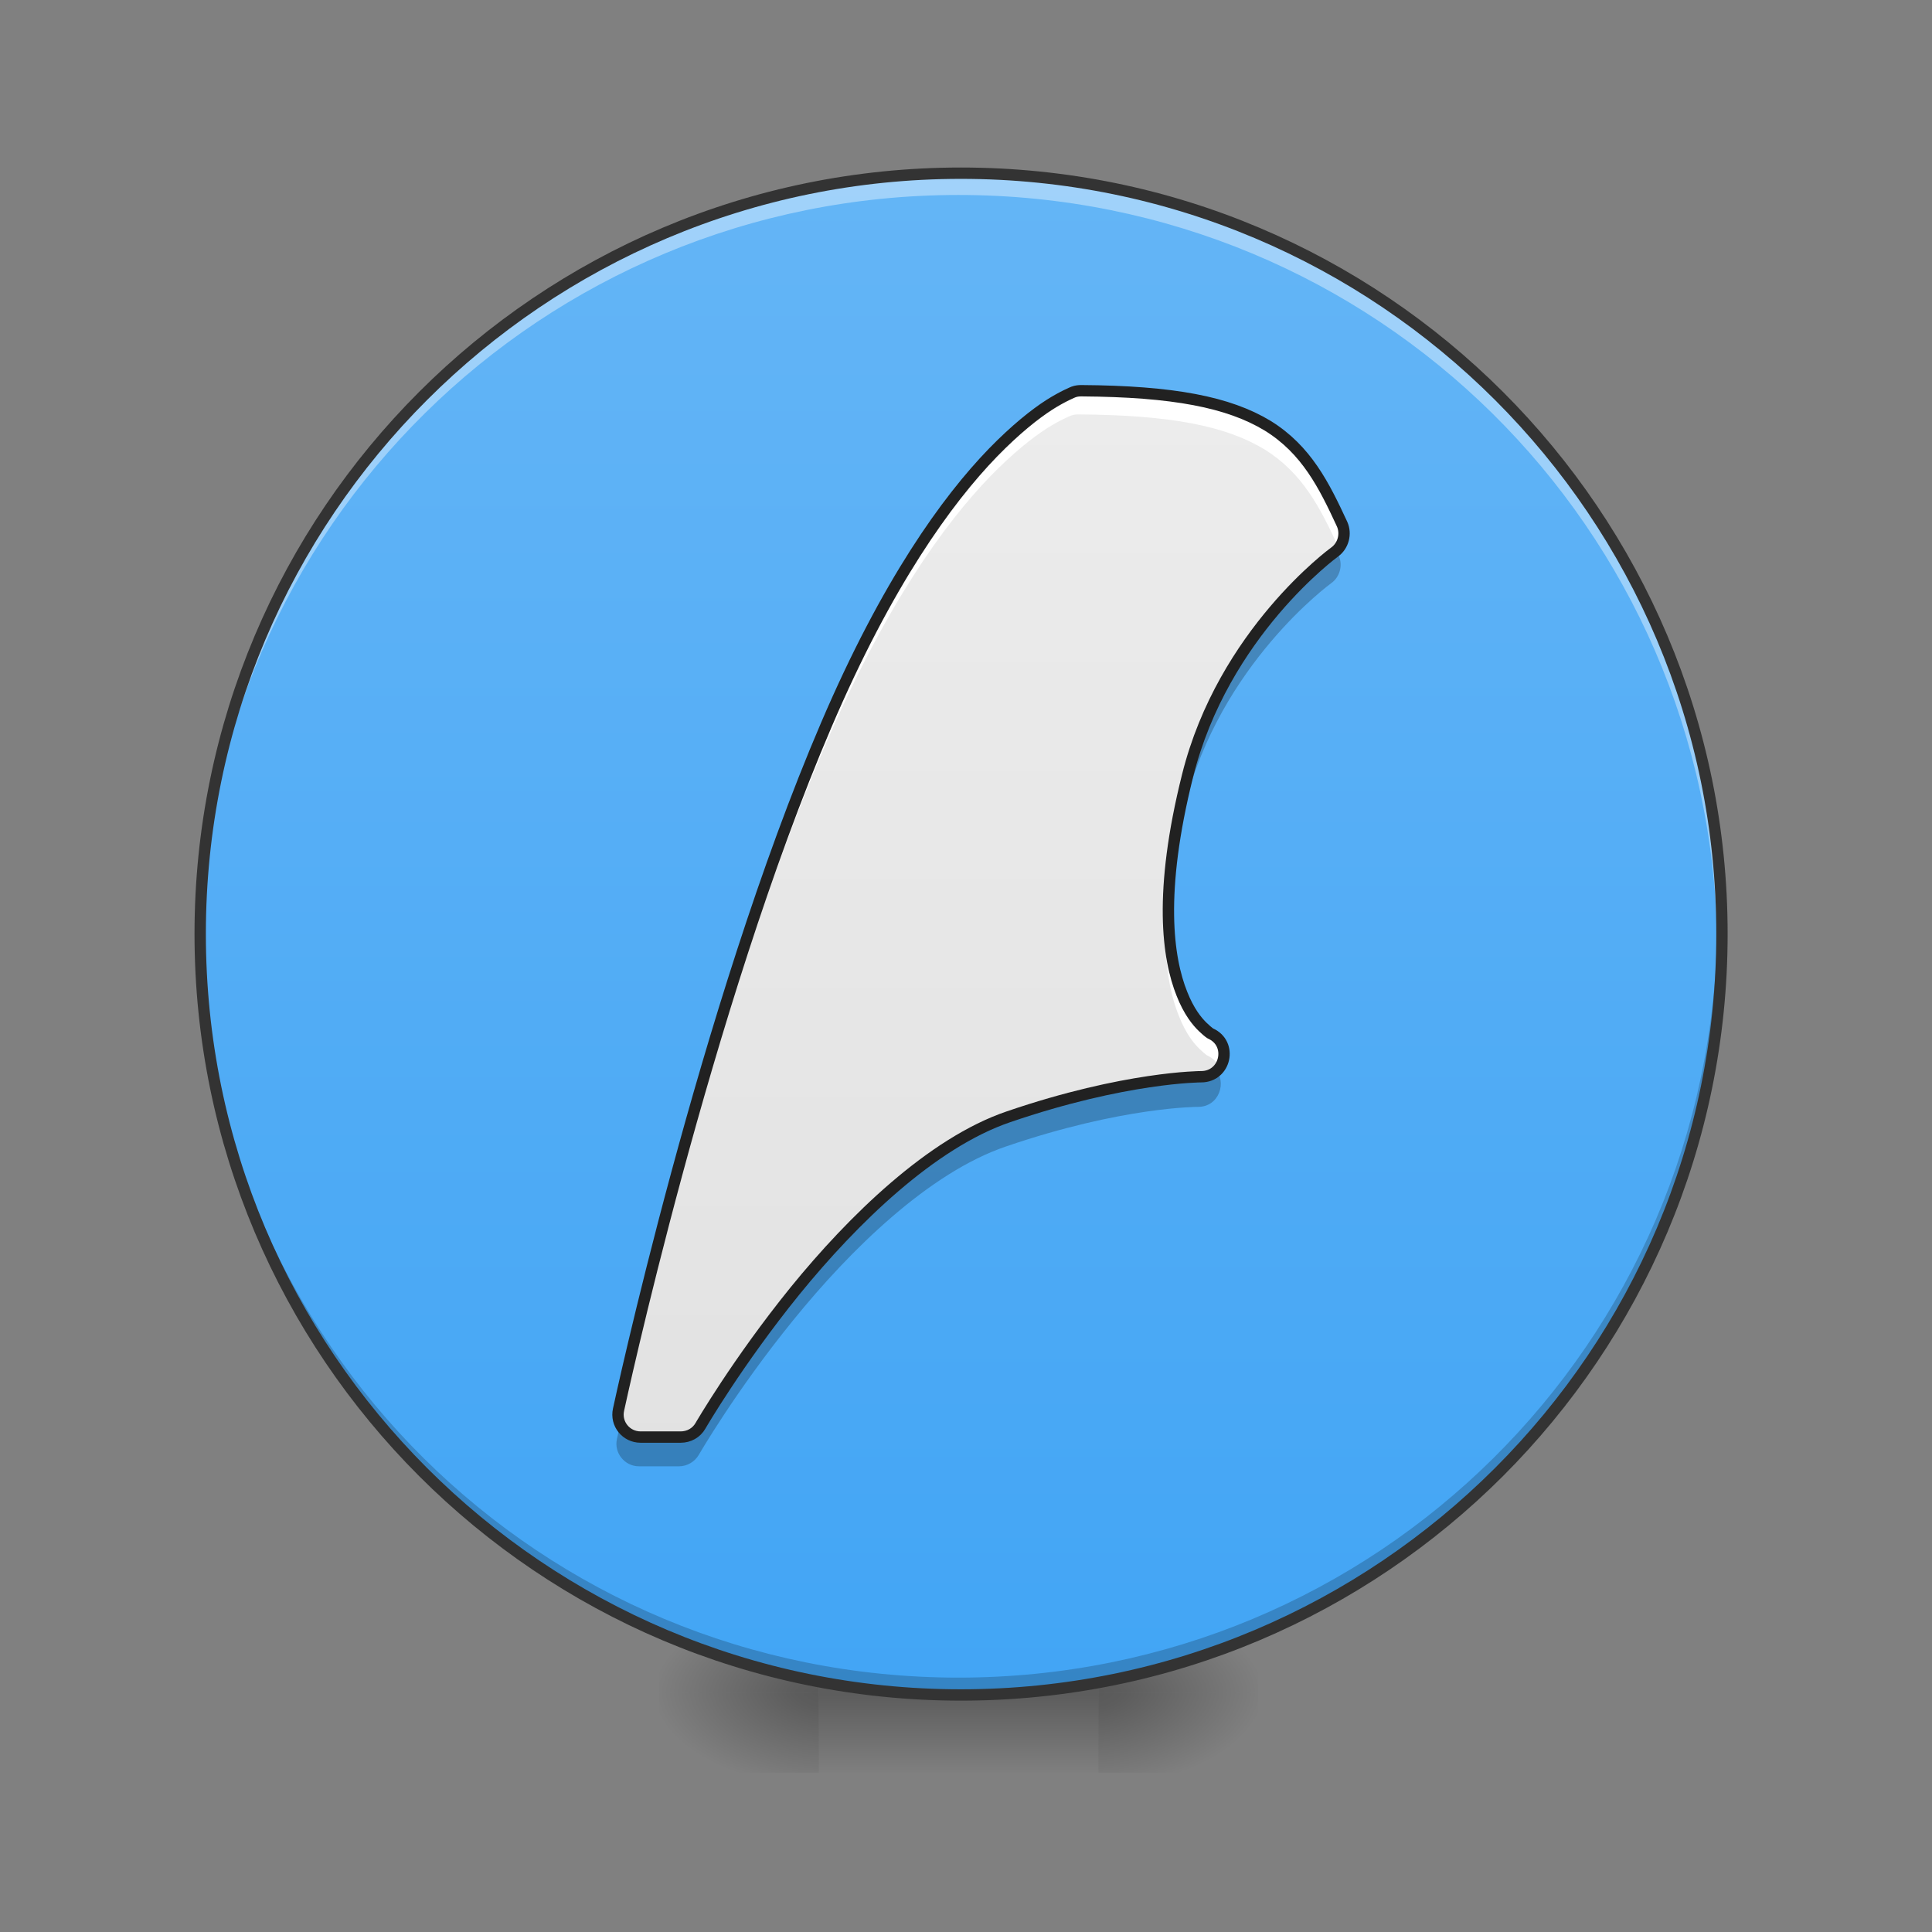 <?xml version="1.0" encoding="UTF-8"?>
<svg xmlns="http://www.w3.org/2000/svg" xmlns:xlink="http://www.w3.org/1999/xlink" width="24px" height="24px" viewBox="0 0 24 24" version="1.1">
<rect x="0" y="0" width="24" height="24" fill="#808080" stroke="none"/>
<defs>
<radialGradient id="radial0" gradientUnits="userSpaceOnUse" cx="450.909" cy="189.579" fx="450.909" fy="189.579" r="21.167" gradientTransform="matrix(0,-0.059,-0.105,-0,33.392,47.696)">
<stop offset="0" style="stop-color:rgb(0%,0%,0%);stop-opacity:0.314;"/>
<stop offset="0.222" style="stop-color:rgb(0%,0%,0%);stop-opacity:0.275;"/>
<stop offset="1" style="stop-color:rgb(0%,0%,0%);stop-opacity:0;"/>
</radialGradient>
<radialGradient id="radial1" gradientUnits="userSpaceOnUse" cx="450.909" cy="189.579" fx="450.909" fy="189.579" r="21.167" gradientTransform="matrix(-0,0.059,0.105,0,-9.578,-5.646)">
<stop offset="0" style="stop-color:rgb(0%,0%,0%);stop-opacity:0.314;"/>
<stop offset="0.222" style="stop-color:rgb(0%,0%,0%);stop-opacity:0.275;"/>
<stop offset="1" style="stop-color:rgb(0%,0%,0%);stop-opacity:0;"/>
</radialGradient>
<radialGradient id="radial2" gradientUnits="userSpaceOnUse" cx="450.909" cy="189.579" fx="450.909" fy="189.579" r="21.167" gradientTransform="matrix(-0,-0.059,0.105,-0,-9.578,47.696)">
<stop offset="0" style="stop-color:rgb(0%,0%,0%);stop-opacity:0.314;"/>
<stop offset="0.222" style="stop-color:rgb(0%,0%,0%);stop-opacity:0.275;"/>
<stop offset="1" style="stop-color:rgb(0%,0%,0%);stop-opacity:0;"/>
</radialGradient>
<radialGradient id="radial3" gradientUnits="userSpaceOnUse" cx="450.909" cy="189.579" fx="450.909" fy="189.579" r="21.167" gradientTransform="matrix(0,0.059,-0.105,0,33.392,-5.646)">
<stop offset="0" style="stop-color:rgb(0%,0%,0%);stop-opacity:0.314;"/>
<stop offset="0.222" style="stop-color:rgb(0%,0%,0%);stop-opacity:0.275;"/>
<stop offset="1" style="stop-color:rgb(0%,0%,0%);stop-opacity:0;"/>
</radialGradient>
<linearGradient id="linear0" gradientUnits="userSpaceOnUse" x1="255.323" y1="233.5" x2="255.323" y2="254.667" gradientTransform="matrix(0.01,0,0,0.047,9.349,10.079)">
<stop offset="0" style="stop-color:rgb(0%,0%,0%);stop-opacity:0.275;"/>
<stop offset="1" style="stop-color:rgb(0%,0%,0%);stop-opacity:0;"/>
</linearGradient>
<linearGradient id="linear1" gradientUnits="userSpaceOnUse" x1="254" y1="-168.667" x2="254" y2="233.5" gradientTransform="matrix(0.047,0,0,0.047,0,10.079)">
<stop offset="0" style="stop-color:rgb(39.216%,70.98%,96.471%);stop-opacity:1;"/>
<stop offset="1" style="stop-color:rgb(25.882%,64.706%,96.078%);stop-opacity:1;"/>
</linearGradient>
<linearGradient id="linear2" gradientUnits="userSpaceOnUse" x1="254" y1="233.5" x2="254" y2="-168.667" gradientTransform="matrix(0.047,0,0,0.047,0,10.079)">
<stop offset="0" style="stop-color:rgb(87.843%,87.843%,87.843%);stop-opacity:1;"/>
<stop offset="1" style="stop-color:rgb(93.333%,93.333%,93.333%);stop-opacity:1;"/>
</linearGradient>
</defs>
<g id="surface1">
<path style=" stroke:none;fill-rule:nonzero;fill:url(#radial0);" d="M 13.645 21.027 L 15.629 21.027 L 15.629 20.031 L 13.645 20.031 Z M 13.645 21.027 "/>
<path style=" stroke:none;fill-rule:nonzero;fill:url(#radial1);" d="M 10.172 21.027 L 8.188 21.027 L 8.188 22.02 L 10.172 22.02 Z M 10.172 21.027 "/>
<path style=" stroke:none;fill-rule:nonzero;fill:url(#radial2);" d="M 10.172 21.027 L 8.188 21.027 L 8.188 20.031 L 10.172 20.031 Z M 10.172 21.027 "/>
<path style=" stroke:none;fill-rule:nonzero;fill:url(#radial3);" d="M 13.645 21.027 L 15.629 21.027 L 15.629 22.02 L 13.645 22.02 Z M 13.645 21.027 "/>
<path style=" stroke:none;fill-rule:nonzero;fill:url(#linear0);" d="M 10.172 20.777 L 13.645 20.777 L 13.645 22.02 L 10.172 22.02 Z M 10.172 20.777 "/>
<path style=" stroke:none;fill-rule:nonzero;fill:url(#linear1);" d="M 11.906 2.172 C 17.113 2.172 21.336 6.391 21.336 11.598 C 21.336 16.805 17.113 21.027 11.906 21.027 C 6.703 21.027 2.48 16.805 2.48 11.598 C 2.48 6.391 6.703 2.172 11.906 2.172 Z M 11.906 2.172 "/>
<path style=" stroke:none;fill-rule:nonzero;fill:rgb(0%,0%,0%);fill-opacity:0.196;" d="M 11.906 21.027 C 6.684 21.027 2.48 16.82 2.48 11.598 C 2.48 11.566 2.48 11.539 2.48 11.508 C 2.531 16.688 6.715 20.84 11.906 20.84 C 17.098 20.84 21.285 16.688 21.332 11.508 C 21.332 11.539 21.336 11.566 21.336 11.598 C 21.336 16.82 17.129 21.027 11.906 21.027 Z M 11.906 21.027 "/>
<path style=" stroke:none;fill-rule:nonzero;fill:rgb(100%,100%,100%);fill-opacity:0.392;" d="M 11.906 2.172 C 6.684 2.172 2.48 6.375 2.48 11.598 C 2.48 11.637 2.48 11.676 2.48 11.715 C 2.551 6.555 6.73 2.422 11.906 2.422 C 17.086 2.422 21.266 6.555 21.332 11.715 C 21.332 11.676 21.336 11.637 21.336 11.598 C 21.336 6.375 17.129 2.172 11.906 2.172 Z M 11.906 2.172 "/>
<path style="fill:none;stroke-width:3;stroke-linecap:round;stroke-linejoin:miter;stroke:rgb(20%,20%,20%);stroke-opacity:1;stroke-miterlimit:4;" d="M 253.976 -168.671 C 365.048 -168.671 455.123 -78.68 455.123 32.393 C 455.123 143.466 365.048 233.541 253.976 233.541 C 142.986 233.541 52.912 143.466 52.912 32.393 C 52.912 -78.68 142.986 -168.671 253.976 -168.671 Z M 253.976 -168.671 " transform="matrix(0.047,0,0,0.047,0,10.079)"/>
<path style=" stroke:none;fill-rule:nonzero;fill:url(#linear2);" d="M 13.398 4.867 C 13.363 4.867 13.332 4.871 13.301 4.883 C 13.301 4.883 13.172 4.934 13 5.043 C 12.824 5.156 12.586 5.344 12.301 5.637 C 11.734 6.223 10.992 7.246 10.238 9.008 C 8.73 12.523 7.664 17.492 7.664 17.492 C 7.625 17.668 7.758 17.832 7.938 17.832 L 8.434 17.832 C 8.535 17.832 8.629 17.781 8.68 17.691 C 8.68 17.691 9.137 16.902 9.852 16.02 C 10.566 15.141 11.543 14.188 12.496 13.863 C 13.945 13.367 14.883 13.367 14.883 13.367 C 15.188 13.367 15.277 12.957 15 12.832 C 15 12.832 14.98 12.824 14.906 12.754 C 14.832 12.684 14.73 12.559 14.645 12.34 C 14.469 11.902 14.352 11.086 14.715 9.637 C 15.156 7.867 16.535 6.867 16.535 6.867 C 16.645 6.789 16.684 6.641 16.629 6.52 C 16.406 6.039 16.188 5.598 15.707 5.301 C 15.223 5.008 14.539 4.875 13.398 4.867 Z M 13.398 4.867 "/>
<path style=" stroke:none;fill-rule:nonzero;fill:rgb(0%,0%,0%);fill-opacity:0.235;" d="M 16.59 6.816 C 16.574 6.836 16.559 6.852 16.535 6.867 C 16.535 6.867 15.156 7.867 14.715 9.637 C 14.516 10.434 14.461 11.035 14.48 11.492 C 14.496 11.094 14.566 10.609 14.715 10.016 C 15.156 8.246 16.535 7.246 16.535 7.246 C 16.645 7.168 16.684 7.023 16.629 6.898 C 16.617 6.871 16.602 6.844 16.59 6.816 Z M 15.094 13.277 C 15.047 13.332 14.973 13.367 14.883 13.367 C 14.883 13.367 13.945 13.367 12.496 13.863 C 11.543 14.188 10.566 15.141 9.852 16.02 C 9.137 16.902 8.68 17.691 8.68 17.691 C 8.629 17.781 8.535 17.832 8.434 17.832 L 7.938 17.832 C 7.836 17.832 7.75 17.781 7.699 17.703 C 7.68 17.809 7.664 17.875 7.664 17.875 C 7.625 18.047 7.758 18.215 7.938 18.215 L 8.434 18.215 C 8.535 18.215 8.629 18.16 8.68 18.074 C 8.68 18.074 9.137 17.281 9.852 16.402 C 10.566 15.52 11.543 14.566 12.496 14.242 C 13.945 13.746 14.883 13.75 14.883 13.75 C 15.145 13.75 15.246 13.441 15.094 13.277 Z M 15.094 13.277 "/>
<path style=" stroke:none;fill-rule:nonzero;fill:rgb(100%,100%,100%);fill-opacity:1;" d="M 13.398 4.867 C 13.363 4.867 13.332 4.871 13.301 4.883 C 13.301 4.883 13.172 4.934 13 5.043 C 12.824 5.156 12.586 5.344 12.301 5.637 C 11.734 6.223 10.992 7.246 10.238 9.008 C 8.73 12.523 7.664 17.492 7.664 17.492 C 7.648 17.559 7.66 17.621 7.684 17.676 C 7.836 16.992 8.852 12.527 10.238 9.289 C 10.992 7.527 11.734 6.504 12.301 5.918 C 12.586 5.625 12.824 5.438 13 5.324 C 13.172 5.215 13.301 5.164 13.301 5.164 C 13.332 5.152 13.363 5.148 13.398 5.148 C 14.539 5.156 15.223 5.289 15.707 5.582 C 16.18 5.875 16.398 6.305 16.617 6.777 C 16.66 6.699 16.668 6.605 16.629 6.52 C 16.406 6.039 16.188 5.598 15.707 5.301 C 15.223 5.008 14.539 4.875 13.398 4.867 Z M 14.48 11.449 C 14.461 11.996 14.543 12.371 14.645 12.621 C 14.73 12.84 14.832 12.965 14.906 13.035 C 14.98 13.105 15 13.113 15 13.113 C 15.059 13.141 15.102 13.18 15.129 13.227 C 15.203 13.094 15.172 12.91 15 12.832 C 15 12.832 14.98 12.824 14.906 12.754 C 14.832 12.684 14.73 12.559 14.645 12.34 C 14.562 12.137 14.492 11.848 14.48 11.449 Z M 14.48 11.449 "/>
<path style="fill:none;stroke-width:3;stroke-linecap:round;stroke-linejoin:round;stroke:rgb(12.941%,12.941%,12.941%);stroke-opacity:1;stroke-miterlimit:4;" d="M 285.806 -111.177 C 285.056 -111.177 284.39 -111.093 283.723 -110.843 C 283.723 -110.843 280.973 -109.76 277.307 -107.427 C 273.557 -105.011 268.474 -101.011 262.392 -94.761 C 250.309 -82.263 234.478 -60.431 218.396 -22.852 C 186.232 52.141 163.484 158.131 163.484 158.131 C 162.651 161.881 165.484 165.38 169.317 165.38 L 179.899 165.38 C 182.066 165.38 184.066 164.297 185.149 162.381 C 185.149 162.381 194.898 145.549 210.147 126.717 C 225.395 107.969 246.226 87.638 266.558 80.722 C 297.472 70.139 317.47 70.139 317.47 70.139 C 323.969 70.139 325.886 61.39 319.969 58.724 C 319.969 58.724 319.553 58.557 317.97 57.057 C 316.386 55.557 314.22 52.891 312.387 48.225 C 308.637 38.892 306.137 21.477 313.887 -9.436 C 323.302 -47.183 352.716 -68.514 352.716 -68.514 C 355.049 -70.18 355.883 -73.347 354.716 -75.93 C 349.967 -86.179 345.3 -95.595 335.051 -101.927 C 324.719 -108.177 310.137 -111.01 285.806 -111.177 Z M 285.806 -111.177 " transform="matrix(0.047,0,0,0.047,0,10.079)"/>
</g>
</svg>
